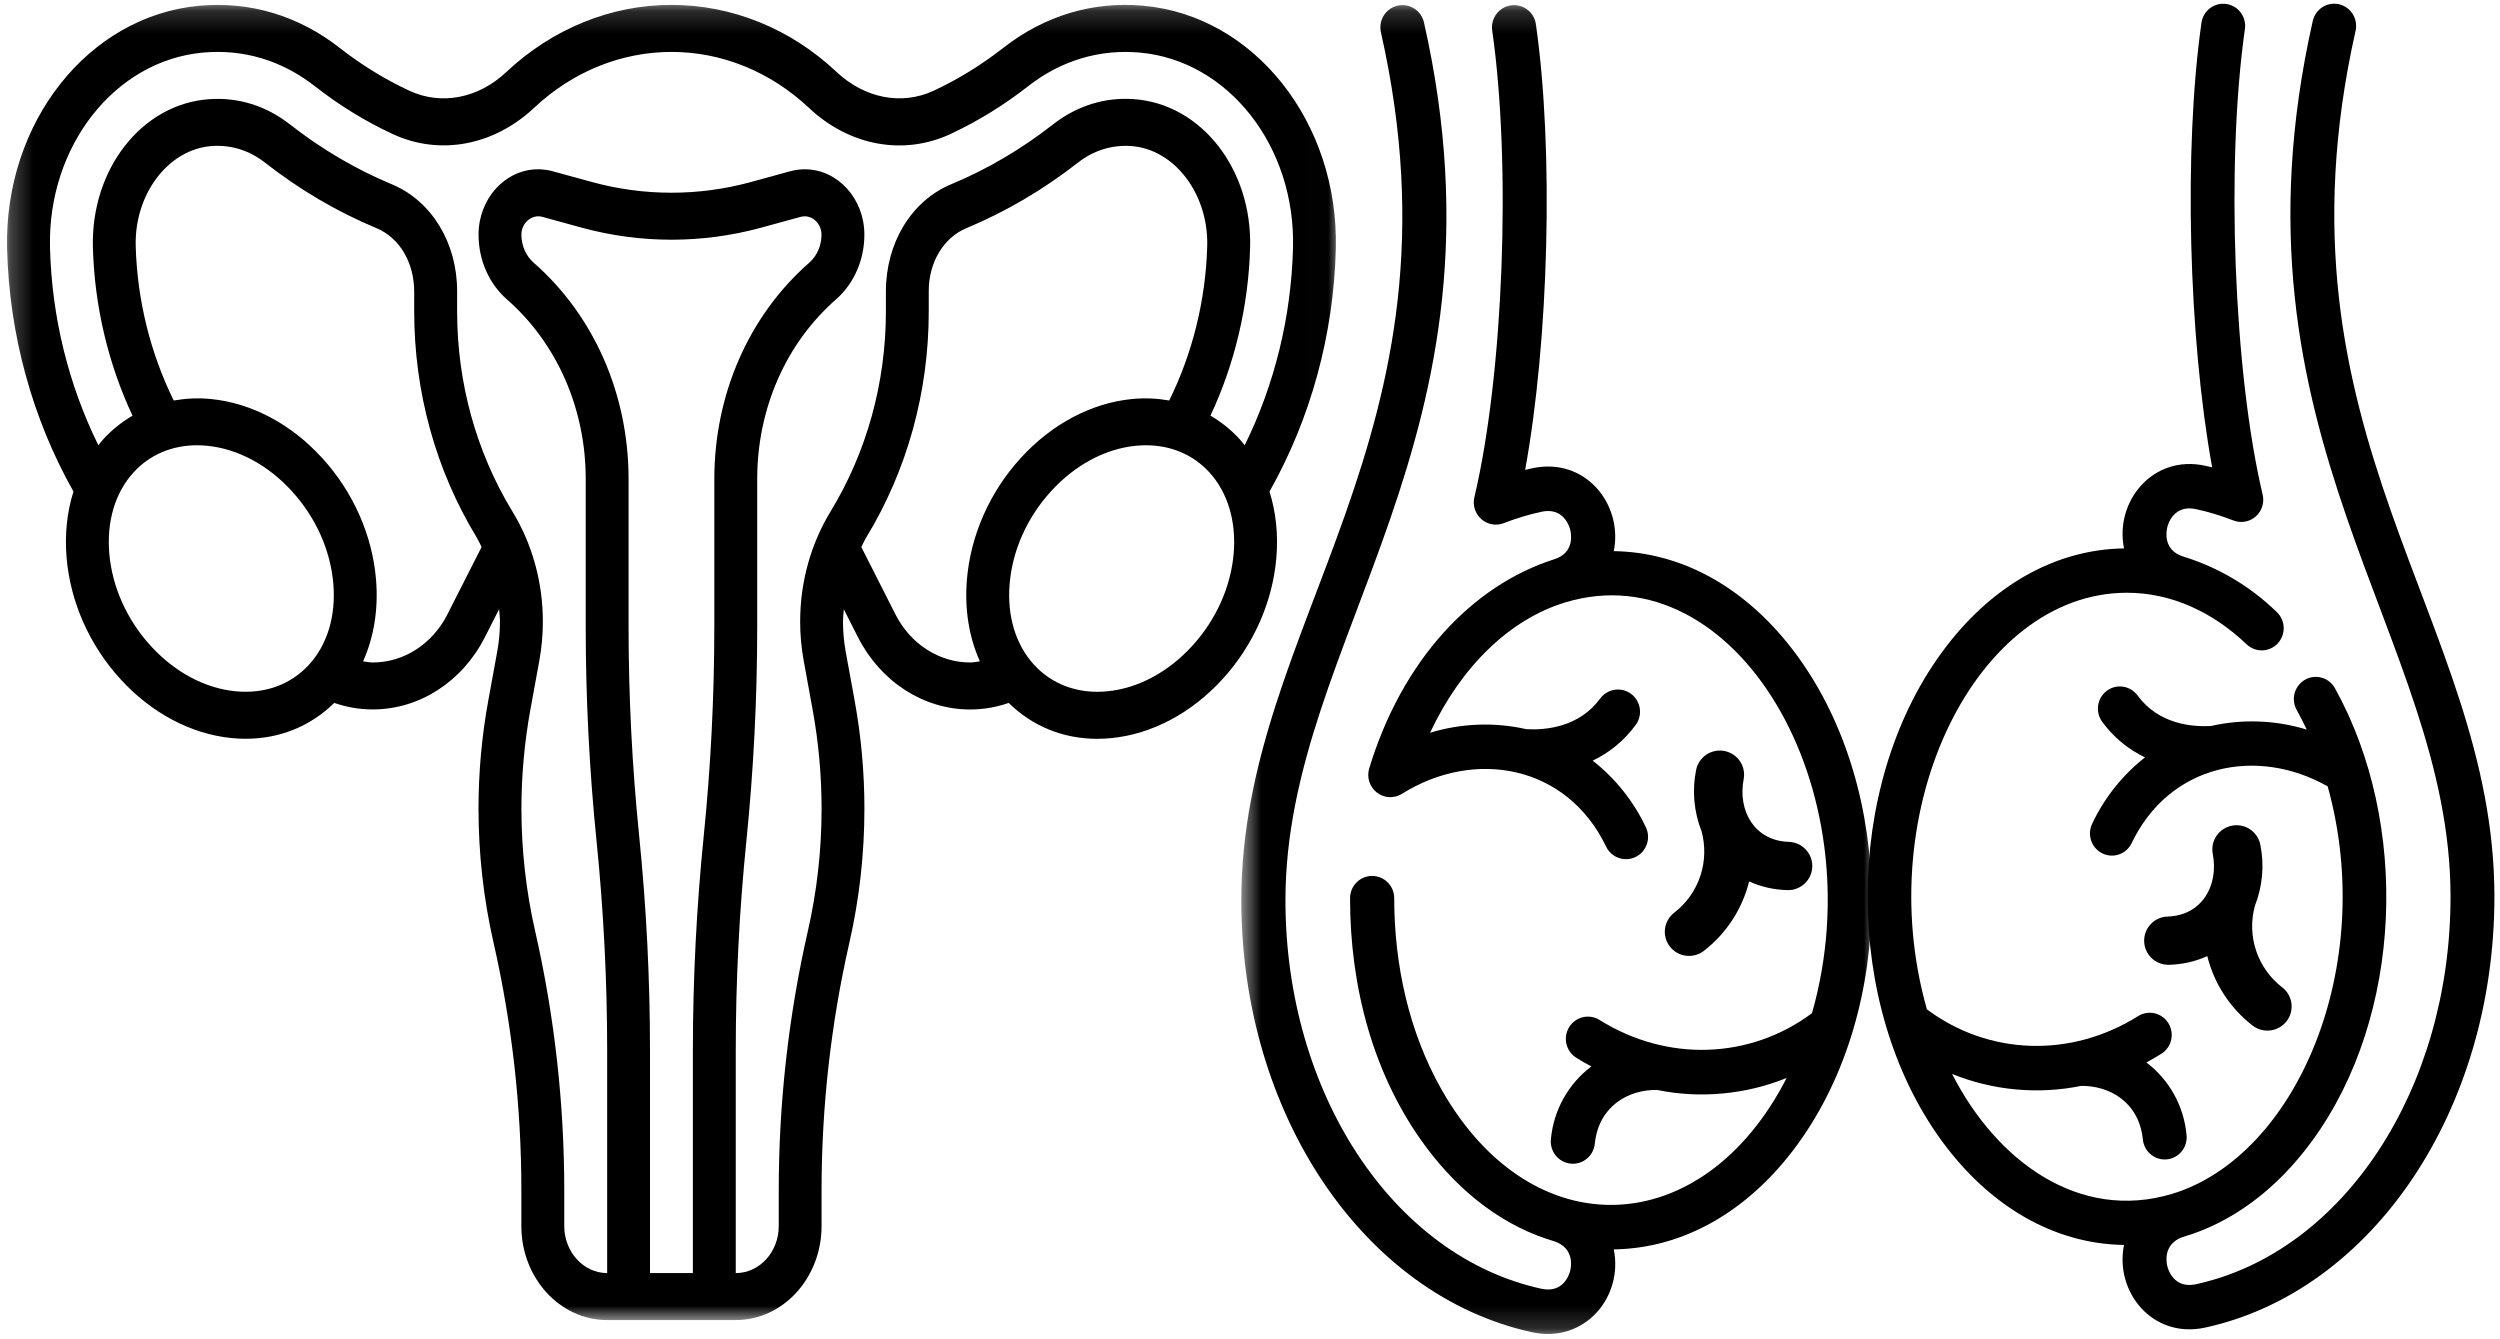 <svg width="112" height="60" viewBox="0 0 112 60" fill="none" xmlns="http://www.w3.org/2000/svg">
<path d="M97.11 41.061C97.039 41.063 96.969 41.072 96.901 41.087C96.832 41.103 96.766 41.125 96.701 41.154C96.636 41.182 96.575 41.217 96.518 41.258C96.46 41.298 96.406 41.343 96.358 41.395C96.309 41.445 96.266 41.501 96.228 41.56C96.19 41.618 96.158 41.681 96.133 41.747C96.107 41.812 96.088 41.879 96.075 41.949C96.062 42.018 96.056 42.088 96.058 42.158C96.058 42.228 96.066 42.297 96.081 42.367C96.095 42.435 96.117 42.502 96.144 42.566C96.172 42.631 96.206 42.693 96.245 42.751C96.286 42.808 96.331 42.862 96.38 42.912C96.431 42.961 96.485 43.005 96.545 43.044C96.603 43.083 96.665 43.116 96.731 43.142C96.796 43.169 96.863 43.189 96.932 43.203C97.002 43.216 97.071 43.223 97.142 43.223C97.751 43.212 98.332 43.083 98.887 42.834C99.04 43.45 99.29 44.025 99.637 44.557C99.984 45.09 100.409 45.551 100.911 45.941C100.967 45.986 101.027 46.023 101.091 46.055C101.155 46.088 101.221 46.113 101.29 46.132C101.358 46.151 101.429 46.163 101.5 46.169C101.571 46.173 101.642 46.172 101.713 46.163C101.784 46.154 101.852 46.139 101.92 46.117C101.988 46.094 102.054 46.066 102.115 46.03C102.178 45.996 102.235 45.955 102.29 45.908C102.343 45.861 102.392 45.81 102.436 45.754C102.48 45.698 102.518 45.638 102.55 45.575C102.582 45.511 102.608 45.445 102.627 45.376C102.645 45.307 102.657 45.237 102.662 45.167C102.667 45.096 102.665 45.025 102.657 44.954C102.647 44.884 102.631 44.815 102.609 44.747C102.586 44.68 102.557 44.615 102.522 44.554C102.487 44.492 102.445 44.434 102.399 44.38C102.352 44.327 102.3 44.278 102.244 44.235C102.108 44.13 101.982 44.016 101.863 43.894C101.745 43.77 101.636 43.64 101.537 43.501C101.438 43.361 101.35 43.216 101.272 43.064C101.195 42.912 101.129 42.755 101.075 42.594C101.02 42.432 100.979 42.267 100.949 42.099C100.919 41.931 100.902 41.762 100.897 41.592C100.893 41.421 100.901 41.252 100.921 41.083C100.942 40.913 100.974 40.746 101.019 40.582C101.19 40.147 101.297 39.697 101.339 39.231C101.38 38.766 101.355 38.304 101.264 37.846C101.249 37.776 101.23 37.708 101.203 37.643C101.176 37.577 101.143 37.515 101.103 37.455C101.064 37.396 101.02 37.341 100.969 37.291C100.919 37.241 100.865 37.196 100.806 37.156C100.747 37.116 100.685 37.083 100.62 37.055C100.554 37.027 100.486 37.006 100.416 36.992C100.346 36.978 100.276 36.97 100.205 36.97C100.134 36.969 100.063 36.976 99.994 36.989C99.923 37.002 99.856 37.023 99.789 37.05C99.724 37.076 99.661 37.109 99.601 37.148C99.542 37.187 99.487 37.231 99.436 37.281C99.385 37.331 99.34 37.385 99.3 37.443C99.26 37.502 99.226 37.564 99.199 37.63C99.17 37.695 99.15 37.762 99.135 37.832C99.121 37.901 99.114 37.971 99.113 38.042C99.112 38.114 99.118 38.184 99.132 38.254C99.403 39.662 98.654 41.013 97.11 41.061Z" fill="black"/>
<path d="M105.53 1.38C105.544 1.317 105.552 1.252 105.553 1.187C105.556 1.122 105.551 1.057 105.54 0.992C105.529 0.928 105.512 0.866 105.489 0.805C105.466 0.744 105.438 0.686 105.403 0.631C105.369 0.576 105.329 0.524 105.285 0.477C105.24 0.429 105.192 0.387 105.139 0.349C105.086 0.312 105.031 0.279 104.972 0.253C104.913 0.226 104.852 0.205 104.789 0.191C104.726 0.176 104.662 0.169 104.597 0.167C104.533 0.165 104.469 0.169 104.405 0.181C104.342 0.192 104.28 0.209 104.219 0.232C104.159 0.255 104.101 0.284 104.047 0.319C103.992 0.354 103.941 0.394 103.895 0.439C103.848 0.483 103.805 0.532 103.768 0.586C103.731 0.639 103.699 0.696 103.673 0.755C103.647 0.815 103.626 0.876 103.611 0.94C99.411 19.603 109.784 28.431 109.784 40.171C109.784 48.789 104.988 56.09 98.38 57.533C97.407 57.746 97.14 56.902 97.097 56.731C97.055 56.565 96.896 55.746 97.769 55.424C99.974 54.788 101.989 53.303 103.599 51.091C107.664 45.507 107.962 36.877 104.605 30.831C104.574 30.774 104.536 30.721 104.495 30.672C104.453 30.622 104.406 30.577 104.355 30.537C104.305 30.496 104.251 30.461 104.193 30.431C104.136 30.402 104.076 30.379 104.013 30.361C103.951 30.343 103.888 30.332 103.824 30.327C103.76 30.322 103.695 30.323 103.631 30.331C103.567 30.338 103.504 30.353 103.443 30.373C103.381 30.393 103.323 30.419 103.266 30.451C103.21 30.483 103.157 30.52 103.108 30.562C103.059 30.605 103.014 30.652 102.975 30.703C102.935 30.754 102.9 30.809 102.87 30.867C102.842 30.925 102.818 30.985 102.8 31.048C102.783 31.111 102.772 31.175 102.767 31.24C102.762 31.305 102.763 31.37 102.771 31.435C102.778 31.499 102.793 31.563 102.813 31.625C102.833 31.687 102.858 31.746 102.89 31.803C103.05 32.092 103.201 32.387 103.341 32.686C102.644 32.472 101.933 32.352 101.205 32.325C100.478 32.297 99.759 32.364 99.049 32.525C98.195 32.572 96.703 32.442 95.761 31.155C95.722 31.103 95.679 31.055 95.631 31.011C95.583 30.966 95.532 30.928 95.477 30.894C95.421 30.861 95.363 30.833 95.302 30.811C95.241 30.789 95.179 30.773 95.115 30.764C95.051 30.753 94.987 30.751 94.923 30.753C94.858 30.756 94.794 30.766 94.732 30.782C94.669 30.797 94.609 30.819 94.55 30.847C94.492 30.875 94.437 30.909 94.385 30.947C94.333 30.986 94.285 31.029 94.242 31.078C94.198 31.126 94.16 31.178 94.127 31.234C94.093 31.29 94.066 31.348 94.044 31.41C94.022 31.472 94.007 31.535 93.997 31.599C93.987 31.663 93.985 31.728 93.987 31.794C93.99 31.859 94 31.923 94.015 31.986C94.031 32.05 94.053 32.111 94.08 32.169C94.108 32.229 94.14 32.284 94.179 32.337C94.687 33.029 95.326 33.56 96.095 33.931C95.591 34.328 95.139 34.777 94.739 35.279C94.339 35.783 94.002 36.325 93.727 36.908C93.699 36.967 93.678 37.027 93.661 37.09C93.646 37.154 93.636 37.217 93.632 37.282C93.628 37.347 93.631 37.412 93.64 37.477C93.649 37.541 93.664 37.604 93.686 37.666C93.707 37.727 93.734 37.786 93.766 37.842C93.799 37.898 93.837 37.95 93.88 37.999C93.923 38.048 93.97 38.092 94.021 38.131C94.073 38.17 94.128 38.204 94.186 38.232C94.243 38.261 94.304 38.283 94.366 38.299C94.428 38.316 94.492 38.326 94.556 38.33C94.62 38.334 94.684 38.331 94.748 38.322C94.812 38.313 94.874 38.298 94.935 38.277C94.996 38.256 95.055 38.228 95.11 38.196C95.165 38.163 95.218 38.125 95.266 38.082C95.314 38.038 95.358 37.991 95.397 37.939C95.436 37.887 95.469 37.832 95.497 37.773C97.196 34.227 101.112 33.436 104.28 35.229C106.523 43.292 102.877 51.803 97.301 53.488C93.16 54.727 89.464 52.049 87.454 48.113C88.371 48.484 89.322 48.715 90.306 48.806C91.289 48.897 92.266 48.845 93.235 48.648C94.496 48.632 95.829 49.365 96.001 51.053C96.007 51.118 96.02 51.182 96.04 51.244C96.059 51.306 96.083 51.366 96.114 51.424C96.145 51.481 96.18 51.535 96.222 51.585C96.263 51.635 96.309 51.681 96.359 51.722C96.409 51.763 96.462 51.799 96.52 51.83C96.577 51.86 96.636 51.885 96.698 51.903C96.76 51.922 96.823 51.934 96.887 51.94C96.952 51.947 97.016 51.946 97.08 51.939C97.144 51.933 97.207 51.92 97.269 51.9C97.331 51.882 97.39 51.856 97.447 51.825C97.503 51.794 97.557 51.758 97.606 51.716C97.656 51.675 97.701 51.629 97.742 51.578C97.783 51.528 97.818 51.474 97.848 51.416C97.879 51.358 97.903 51.298 97.921 51.235C97.94 51.173 97.952 51.11 97.958 51.045C97.964 50.98 97.964 50.915 97.957 50.85C97.929 50.53 97.867 50.217 97.773 49.91C97.679 49.604 97.554 49.31 97.399 49.03C97.244 48.75 97.062 48.489 96.853 48.248C96.643 48.006 96.412 47.79 96.157 47.598C96.384 47.476 96.607 47.347 96.828 47.209C96.883 47.175 96.934 47.135 96.981 47.091C97.028 47.046 97.07 46.997 97.108 46.944C97.146 46.892 97.178 46.835 97.205 46.776C97.231 46.716 97.252 46.655 97.267 46.591C97.282 46.528 97.29 46.463 97.292 46.398C97.295 46.333 97.291 46.268 97.28 46.204C97.27 46.139 97.253 46.076 97.23 46.016C97.208 45.954 97.179 45.897 97.145 45.841C97.111 45.785 97.072 45.734 97.028 45.686C96.984 45.639 96.936 45.595 96.883 45.557C96.831 45.52 96.775 45.487 96.716 45.46C96.658 45.433 96.597 45.412 96.534 45.397C96.471 45.382 96.407 45.374 96.343 45.371C96.278 45.369 96.214 45.373 96.15 45.384C96.087 45.395 96.025 45.411 95.964 45.434C95.904 45.457 95.846 45.486 95.791 45.52C92.775 47.411 89.092 47.283 86.325 45.218C83.768 36.206 88.547 26.555 95.288 26.555C97.311 26.555 99.156 27.444 100.652 28.868C100.7 28.913 100.75 28.952 100.805 28.987C100.861 29.021 100.918 29.05 100.979 29.073C101.039 29.096 101.101 29.113 101.165 29.124C101.228 29.135 101.292 29.139 101.357 29.137C101.421 29.135 101.485 29.127 101.548 29.112C101.611 29.097 101.672 29.076 101.73 29.049C101.79 29.023 101.845 28.99 101.898 28.953C101.95 28.914 101.999 28.872 102.043 28.824C102.087 28.776 102.127 28.725 102.16 28.67C102.195 28.615 102.223 28.556 102.246 28.496C102.269 28.434 102.285 28.371 102.296 28.307C102.307 28.243 102.311 28.178 102.309 28.113C102.307 28.048 102.299 27.984 102.285 27.92C102.27 27.857 102.249 27.794 102.222 27.735C102.196 27.676 102.164 27.62 102.127 27.566C102.089 27.514 102.046 27.465 102 27.42C101.406 26.843 100.755 26.344 100.044 25.923C99.334 25.502 98.585 25.171 97.797 24.929C96.885 24.636 97.055 23.779 97.097 23.612C97.14 23.44 97.407 22.598 98.38 22.809C98.951 22.934 99.51 23.104 100.056 23.317C100.14 23.349 100.226 23.37 100.315 23.379C100.404 23.388 100.493 23.384 100.581 23.368C100.67 23.352 100.754 23.325 100.835 23.286C100.916 23.247 100.989 23.197 101.057 23.138C101.124 23.078 101.183 23.011 101.232 22.935C101.281 22.859 101.32 22.778 101.347 22.692C101.374 22.606 101.389 22.518 101.393 22.427C101.396 22.336 101.388 22.248 101.367 22.16C100.07 16.678 99.714 7.322 100.572 1.301C100.582 1.237 100.584 1.172 100.581 1.107C100.577 1.042 100.567 0.978 100.552 0.915C100.536 0.852 100.514 0.791 100.486 0.732C100.458 0.673 100.424 0.618 100.386 0.566C100.347 0.514 100.304 0.465 100.256 0.422C100.207 0.379 100.156 0.34 100.101 0.307C100.045 0.274 99.987 0.247 99.926 0.225C99.866 0.203 99.803 0.187 99.739 0.178C99.675 0.169 99.611 0.166 99.547 0.169C99.482 0.173 99.419 0.182 99.356 0.199C99.294 0.215 99.233 0.236 99.175 0.265C99.117 0.293 99.062 0.327 99.01 0.366C98.959 0.405 98.911 0.448 98.868 0.496C98.825 0.545 98.787 0.597 98.754 0.653C98.721 0.709 98.693 0.768 98.672 0.829C98.65 0.891 98.635 0.954 98.626 1.018C97.82 6.667 98.051 15.165 99.105 20.938C99.002 20.913 98.899 20.889 98.796 20.866C96.427 20.349 94.731 22.486 95.156 24.568C92.045 24.614 89.144 26.272 86.976 29.252C82.566 35.311 82.566 45.031 86.976 51.091C89.144 54.069 92.045 55.729 95.156 55.774C94.73 57.857 96.419 59.995 98.796 59.475C106.302 57.836 111.75 49.718 111.75 40.171C111.75 27.73 101.456 19.479 105.53 1.38Z" fill="black"/>
<path d="M75.003 40.889C74.947 40.933 74.896 40.981 74.849 41.035C74.802 41.089 74.761 41.146 74.726 41.209C74.69 41.27 74.662 41.335 74.639 41.402C74.617 41.469 74.601 41.538 74.591 41.609C74.583 41.68 74.581 41.751 74.586 41.821C74.591 41.892 74.603 41.962 74.622 42.03C74.641 42.099 74.666 42.165 74.698 42.228C74.73 42.292 74.768 42.352 74.812 42.408C74.856 42.464 74.905 42.515 74.958 42.562C75.012 42.609 75.071 42.65 75.133 42.684C75.194 42.72 75.259 42.748 75.327 42.771C75.395 42.793 75.464 42.808 75.535 42.817C75.606 42.826 75.677 42.828 75.748 42.822C75.819 42.817 75.889 42.805 75.958 42.786C76.026 42.767 76.093 42.742 76.157 42.71C76.221 42.678 76.281 42.64 76.337 42.596C76.839 42.206 77.263 41.744 77.611 41.212C77.957 40.68 78.207 40.105 78.361 39.489C78.915 39.737 79.497 39.867 80.106 39.878C80.177 39.878 80.246 39.871 80.316 39.858C80.384 39.843 80.452 39.824 80.517 39.797C80.583 39.77 80.645 39.737 80.703 39.699C80.763 39.66 80.817 39.616 80.868 39.567C80.917 39.517 80.962 39.463 81.003 39.406C81.042 39.348 81.076 39.286 81.104 39.221C81.131 39.157 81.153 39.09 81.167 39.022C81.182 38.952 81.19 38.883 81.19 38.812C81.192 38.743 81.186 38.673 81.173 38.603C81.16 38.534 81.141 38.467 81.115 38.401C81.09 38.336 81.058 38.273 81.02 38.215C80.982 38.156 80.939 38.1 80.89 38.05C80.842 37.998 80.788 37.953 80.73 37.913C80.673 37.872 80.612 37.837 80.547 37.809C80.482 37.78 80.416 37.758 80.347 37.742C80.279 37.727 80.208 37.718 80.138 37.715C78.599 37.669 77.844 36.32 78.116 34.909C78.129 34.839 78.136 34.769 78.135 34.697C78.135 34.627 78.127 34.557 78.113 34.487C78.099 34.417 78.077 34.35 78.05 34.285C78.022 34.219 77.988 34.157 77.948 34.098C77.907 34.039 77.862 33.985 77.812 33.936C77.761 33.886 77.706 33.842 77.646 33.802C77.587 33.764 77.524 33.731 77.458 33.704C77.392 33.677 77.324 33.657 77.255 33.643C77.184 33.63 77.114 33.624 77.042 33.625C76.971 33.625 76.901 33.632 76.831 33.647C76.761 33.661 76.693 33.682 76.628 33.709C76.562 33.737 76.5 33.771 76.441 33.81C76.382 33.85 76.328 33.895 76.277 33.946C76.228 33.996 76.183 34.051 76.144 34.11C76.105 34.169 76.071 34.232 76.045 34.298C76.018 34.363 75.998 34.431 75.984 34.501C75.892 34.959 75.868 35.421 75.909 35.886C75.951 36.352 76.057 36.802 76.229 37.237C76.274 37.401 76.306 37.568 76.326 37.737C76.347 37.907 76.355 38.076 76.35 38.247C76.345 38.417 76.328 38.586 76.299 38.754C76.269 38.922 76.227 39.087 76.172 39.249C76.119 39.41 76.053 39.567 75.975 39.719C75.898 39.871 75.809 40.016 75.711 40.156C75.611 40.295 75.502 40.425 75.384 40.548C75.266 40.671 75.139 40.785 75.003 40.889Z" fill="black"/>
<mask id="mask0_2267_12571" style="mask-type:luminance" maskUnits="userSpaceOnUse" x="55" y="0" width="30" height="60">
<path d="M55.587 0.167H84.015V59.833H55.587V0.167Z" fill="white"/>
</mask>
<g mask="url(#mask0_2267_12571)">
<path d="M72.297 24.691C72.721 22.623 71.043 20.456 68.637 20.98C68.534 21.003 68.43 21.027 68.326 21.051C69.386 15.264 69.618 6.746 68.808 1.083C68.799 1.019 68.783 0.955 68.762 0.893C68.74 0.832 68.713 0.773 68.68 0.717C68.647 0.66 68.608 0.608 68.565 0.56C68.521 0.511 68.473 0.467 68.421 0.428C68.37 0.389 68.314 0.355 68.255 0.327C68.197 0.298 68.137 0.277 68.073 0.261C68.011 0.244 67.947 0.235 67.882 0.231C67.817 0.227 67.752 0.23 67.689 0.24C67.624 0.249 67.561 0.264 67.5 0.286C67.439 0.308 67.381 0.336 67.325 0.369C67.269 0.403 67.217 0.441 67.168 0.484C67.12 0.529 67.076 0.576 67.038 0.628C66.999 0.681 66.966 0.736 66.938 0.796C66.91 0.854 66.887 0.916 66.871 0.979C66.855 1.042 66.846 1.107 66.842 1.172C66.838 1.237 66.841 1.302 66.851 1.367C67.714 7.402 67.356 16.781 66.052 22.276C66.031 22.364 66.022 22.453 66.026 22.544C66.029 22.635 66.044 22.723 66.072 22.81C66.099 22.896 66.138 22.977 66.187 23.053C66.236 23.129 66.295 23.197 66.363 23.257C66.431 23.316 66.505 23.366 66.587 23.405C66.668 23.444 66.753 23.472 66.842 23.488C66.93 23.504 67.02 23.507 67.109 23.498C67.199 23.49 67.286 23.469 67.37 23.436C67.919 23.223 68.48 23.053 69.055 22.927C70.033 22.715 70.302 23.56 70.345 23.732C70.389 23.9 70.558 24.761 69.634 25.054C65.951 26.223 62.809 29.581 61.34 34.427C61.311 34.524 61.297 34.623 61.297 34.724C61.298 34.826 61.314 34.924 61.345 35.02C61.376 35.117 61.42 35.207 61.478 35.29C61.536 35.372 61.604 35.445 61.684 35.506C61.764 35.568 61.851 35.616 61.946 35.652C62.04 35.686 62.137 35.707 62.238 35.712C62.339 35.717 62.437 35.707 62.535 35.681C62.632 35.656 62.724 35.616 62.809 35.563C66.036 33.535 70.186 34.249 71.954 37.928C71.982 37.987 72.016 38.043 72.054 38.095C72.093 38.147 72.137 38.195 72.186 38.239C72.234 38.282 72.287 38.32 72.343 38.354C72.399 38.387 72.457 38.414 72.519 38.435C72.58 38.457 72.643 38.472 72.707 38.482C72.771 38.49 72.836 38.493 72.901 38.49C72.966 38.486 73.03 38.475 73.093 38.459C73.156 38.443 73.216 38.42 73.275 38.392C73.333 38.363 73.389 38.329 73.44 38.29C73.492 38.25 73.54 38.206 73.583 38.158C73.626 38.108 73.664 38.056 73.696 37.999C73.73 37.943 73.757 37.884 73.778 37.822C73.799 37.76 73.814 37.697 73.824 37.632C73.832 37.567 73.835 37.502 73.831 37.437C73.827 37.371 73.817 37.307 73.801 37.244C73.784 37.18 73.762 37.12 73.734 37.06C73.458 36.476 73.119 35.932 72.716 35.428C72.314 34.924 71.859 34.474 71.352 34.077C72.126 33.705 72.769 33.172 73.279 32.478C73.318 32.425 73.351 32.37 73.379 32.31C73.407 32.252 73.428 32.19 73.444 32.127C73.46 32.064 73.469 31.999 73.472 31.934C73.475 31.868 73.472 31.803 73.462 31.739C73.453 31.674 73.437 31.611 73.415 31.55C73.393 31.488 73.366 31.429 73.332 31.373C73.299 31.317 73.26 31.265 73.216 31.216C73.173 31.168 73.125 31.124 73.072 31.085C73.02 31.047 72.965 31.013 72.906 30.985C72.847 30.957 72.787 30.935 72.723 30.919C72.661 30.904 72.597 30.894 72.531 30.891C72.467 30.888 72.403 30.891 72.338 30.901C72.274 30.911 72.211 30.927 72.15 30.949C72.089 30.971 72.031 30.999 71.975 31.032C71.919 31.066 71.867 31.105 71.819 31.149C71.771 31.193 71.728 31.241 71.689 31.294C70.742 32.584 69.241 32.715 68.383 32.667C67.668 32.506 66.945 32.439 66.214 32.466C65.482 32.494 64.766 32.614 64.066 32.828C65.46 29.86 67.635 27.737 70.141 26.982C77.722 24.709 84.049 35.303 81.177 45.391C78.395 47.461 74.692 47.589 71.658 45.694C71.603 45.659 71.545 45.63 71.485 45.608C71.424 45.585 71.361 45.568 71.297 45.558C71.233 45.547 71.169 45.543 71.103 45.545C71.039 45.547 70.975 45.556 70.912 45.571C70.849 45.586 70.788 45.607 70.728 45.634C70.669 45.661 70.614 45.694 70.561 45.732C70.508 45.77 70.46 45.813 70.415 45.861C70.371 45.908 70.332 45.961 70.297 46.016C70.263 46.071 70.235 46.13 70.212 46.191C70.189 46.252 70.173 46.315 70.162 46.38C70.151 46.444 70.148 46.509 70.15 46.574C70.152 46.639 70.16 46.704 70.175 46.767C70.189 46.831 70.21 46.893 70.238 46.952C70.264 47.012 70.296 47.069 70.335 47.121C70.372 47.174 70.415 47.224 70.462 47.268C70.509 47.313 70.561 47.352 70.616 47.387C70.838 47.526 71.064 47.656 71.292 47.777C71.036 47.97 70.803 48.187 70.592 48.429C70.381 48.671 70.198 48.932 70.042 49.213C69.886 49.493 69.761 49.788 69.666 50.095C69.572 50.403 69.509 50.716 69.48 51.037C69.473 51.102 69.473 51.167 69.479 51.232C69.485 51.297 69.497 51.361 69.516 51.424C69.534 51.486 69.559 51.547 69.59 51.605C69.62 51.662 69.655 51.716 69.696 51.768C69.737 51.818 69.783 51.865 69.833 51.906C69.883 51.948 69.936 51.984 69.994 52.015C70.05 52.046 70.11 52.072 70.172 52.091C70.235 52.11 70.298 52.123 70.362 52.13C70.427 52.137 70.492 52.137 70.556 52.131C70.621 52.125 70.684 52.112 70.747 52.093C70.809 52.075 70.868 52.05 70.926 52.02C70.983 51.989 71.037 51.953 71.088 51.912C71.138 51.87 71.184 51.825 71.225 51.774C71.267 51.724 71.303 51.67 71.334 51.612C71.365 51.555 71.39 51.495 71.409 51.432C71.428 51.37 71.441 51.306 71.447 51.241C71.621 49.548 72.958 48.812 74.229 48.829C75.203 49.027 76.184 49.08 77.174 48.988C78.164 48.897 79.12 48.665 80.042 48.293C76.297 55.605 68.642 55.959 64.584 48.818C63.117 46.228 62.462 43.221 62.461 40.239C62.461 40.173 62.455 40.109 62.442 40.045C62.429 39.98 62.411 39.918 62.386 39.858C62.361 39.797 62.331 39.74 62.295 39.685C62.259 39.631 62.218 39.581 62.172 39.534C62.127 39.488 62.076 39.447 62.022 39.41C61.968 39.374 61.911 39.343 61.852 39.318C61.792 39.292 61.73 39.274 61.666 39.261C61.603 39.248 61.538 39.241 61.474 39.241C61.409 39.241 61.344 39.248 61.281 39.26C61.217 39.273 61.155 39.292 61.095 39.316C61.035 39.341 60.978 39.372 60.924 39.408C60.87 39.444 60.82 39.486 60.774 39.532C60.728 39.578 60.687 39.628 60.651 39.683C60.614 39.737 60.584 39.794 60.559 39.855C60.534 39.915 60.515 39.977 60.502 40.042C60.489 40.105 60.483 40.17 60.483 40.236C60.479 44.201 61.514 48.185 63.869 51.362C65.475 53.53 67.476 54.988 69.661 55.619C70.548 55.94 70.388 56.766 70.345 56.932C70.302 57.104 70.033 57.949 69.055 57.736C62.411 56.29 57.588 48.971 57.588 40.332C57.588 28.573 68.015 19.7 63.794 1.004C63.78 0.94 63.759 0.879 63.733 0.819C63.707 0.759 63.674 0.703 63.637 0.649C63.6 0.596 63.557 0.547 63.51 0.502C63.463 0.457 63.412 0.417 63.356 0.382C63.302 0.347 63.244 0.318 63.183 0.295C63.123 0.272 63.06 0.254 62.996 0.243C62.932 0.232 62.868 0.227 62.803 0.23C62.738 0.231 62.674 0.239 62.611 0.253C62.547 0.268 62.486 0.289 62.426 0.316C62.367 0.342 62.311 0.374 62.258 0.412C62.206 0.45 62.157 0.492 62.112 0.54C62.068 0.587 62.028 0.639 61.993 0.694C61.958 0.749 61.929 0.808 61.907 0.869C61.883 0.93 61.866 0.993 61.855 1.057C61.844 1.122 61.84 1.186 61.842 1.252C61.843 1.318 61.851 1.382 61.865 1.446C65.963 19.597 55.611 27.857 55.611 40.332C55.611 49.902 61.089 58.041 68.637 59.684C71 60.198 72.731 58.092 72.297 55.973C75.426 55.928 78.342 54.264 80.522 51.279C84.957 45.203 84.957 35.46 80.522 29.386C78.342 26.399 75.426 24.736 72.297 24.691Z" fill="black"/>
</g>
<mask id="mask1_2267_12571" style="mask-type:luminance" maskUnits="userSpaceOnUse" x="0" y="0" width="60" height="60">
<path d="M0.25 0.167H59.992V59.18H0.25V0.167Z" fill="white"/>
</mask>
<g mask="url(#mask1_2267_12571)">
<path d="M51.233 0.256C48.966 0.048 46.79 0.701 44.949 2.143C43.971 2.908 42.922 3.554 41.828 4.064C40.397 4.729 38.735 4.41 37.466 3.212C35.411 1.282 32.79 0.219 30.081 0.219C27.371 0.219 24.753 1.282 22.676 3.232C21.426 4.411 19.764 4.728 18.337 4.064C17.241 3.554 16.191 2.907 15.215 2.144C13.374 0.701 11.197 0.05 8.93 0.258C3.963 0.709 0.18 5.492 0.318 11.142C0.415 15.001 1.447 18.747 3.291 22.022C3.005 22.928 2.896 23.925 2.982 24.971C3.149 26.965 4.004 28.9 5.394 30.422C6.784 31.945 8.552 32.883 10.372 33.065C10.588 33.087 10.8 33.097 11.011 33.097C12.532 33.097 13.912 32.534 14.974 31.491C15.532 31.683 16.108 31.783 16.699 31.783C18.787 31.783 20.712 30.541 21.724 28.544L22.36 27.29C22.374 27.476 22.398 27.66 22.398 27.849C22.398 28.294 22.357 28.744 22.277 29.183L21.876 31.38C21.584 32.974 21.437 34.607 21.437 36.233C21.437 38.253 21.664 40.271 22.11 42.23C22.937 45.858 23.357 49.592 23.357 53.326V54.931C23.357 57.251 25.081 59.139 27.199 59.139H32.964C35.082 59.139 36.805 57.251 36.806 54.931V53.327C36.806 49.593 37.226 45.859 38.052 42.232C38.499 40.273 38.726 38.255 38.726 36.236C38.726 34.609 38.579 32.976 38.287 31.382L37.886 29.186C37.806 28.746 37.766 28.295 37.766 27.85C37.766 27.664 37.789 27.481 37.803 27.297L38.436 28.544C39.449 30.542 41.375 31.785 43.461 31.785C44.053 31.785 44.631 31.684 45.189 31.491C46.253 32.536 47.631 33.099 49.153 33.099C49.364 33.099 49.576 33.089 49.792 33.067C51.612 32.885 53.379 31.947 54.769 30.425C56.159 28.902 57.016 26.965 57.182 24.973C57.268 23.928 57.16 22.93 56.873 22.024C58.717 18.749 59.749 15.004 59.845 11.144C59.983 5.492 56.201 0.711 51.233 0.258L51.233 0.256ZM13.845 29.776C13.025 30.675 11.856 31.097 10.545 30.969C9.171 30.833 7.825 30.11 6.752 28.935C5.68 27.76 5.02 26.284 4.895 24.78C4.776 23.348 5.163 22.064 5.984 21.163C6.709 20.372 7.704 19.948 8.826 19.948C8.976 19.948 9.129 19.955 9.285 19.971C10.658 20.108 12.004 20.83 13.077 22.006C14.15 23.181 14.809 24.657 14.934 26.161C15.053 27.592 14.666 28.877 13.845 29.776ZM20.046 27.522C19.372 28.853 18.09 29.679 16.7 29.679C16.553 29.679 16.411 29.647 16.266 29.629C16.751 28.546 16.956 27.298 16.847 25.971C16.681 23.977 15.825 22.042 14.434 20.519C13.045 18.996 11.277 18.058 9.457 17.877C8.881 17.819 8.321 17.849 7.783 17.943C6.738 15.82 6.147 13.448 6.08 11.03C6.015 8.696 7.542 6.684 9.485 6.543C10.347 6.48 11.17 6.736 11.867 7.282C13.421 8.499 15.105 9.489 16.87 10.223C17.896 10.651 18.559 11.759 18.556 13.077V13.95C18.556 17.567 19.524 21.068 21.355 24.076C21.438 24.214 21.501 24.362 21.576 24.505L20.044 27.523L20.046 27.522ZM32.001 28.071C32.001 31.193 31.842 34.349 31.527 37.453C31.204 40.633 31.041 43.868 31.041 47.067V57.032H29.12V47.067C29.12 43.868 28.957 40.633 28.635 37.453C28.319 34.349 28.16 31.193 28.16 28.071V21.456C28.16 17.668 26.612 14.138 23.913 11.773C23.561 11.464 23.358 11.004 23.358 10.51C23.358 9.991 23.825 9.587 24.291 9.714L26.064 10.2C28.692 10.919 31.47 10.919 34.097 10.2L35.87 9.715C36.346 9.585 36.803 9.991 36.803 10.511C36.803 11.004 36.602 11.466 36.249 11.774C33.55 14.14 32.002 17.668 32.002 21.456V28.072L32.001 28.071ZM43.899 29.628C43.753 29.646 43.61 29.679 43.461 29.679C42.072 29.679 40.789 28.852 40.115 27.522L38.587 24.507C38.662 24.363 38.725 24.214 38.81 24.075C40.64 21.067 41.608 17.566 41.608 13.95V13.044C41.605 11.758 42.268 10.65 43.294 10.222C45.059 9.487 46.743 8.497 48.297 7.282C48.995 6.736 49.826 6.482 50.677 6.543C52.621 6.683 54.149 8.696 54.083 11.03C54.016 13.448 53.427 15.82 52.381 17.942C51.844 17.848 51.284 17.819 50.706 17.877C48.887 18.058 47.12 18.996 45.729 20.519C44.34 22.042 43.483 23.978 43.317 25.971C43.208 27.298 43.413 28.546 43.898 29.629L43.899 29.628ZM53.413 28.935C52.34 30.11 50.992 30.833 49.62 30.969C48.315 31.101 47.142 30.676 46.32 29.776C45.5 28.877 45.112 27.592 45.231 26.161C45.356 24.656 46.015 23.181 47.088 22.006C48.161 20.83 49.508 20.108 50.88 19.971C51.035 19.955 51.187 19.948 51.339 19.948C52.461 19.948 53.456 20.37 54.181 21.163C55.001 22.064 55.388 23.348 55.27 24.78C55.145 26.284 54.486 27.76 53.413 28.935ZM55.759 19.946C55.686 19.856 55.617 19.762 55.538 19.677C55.149 19.249 54.706 18.902 54.229 18.62C55.319 16.294 55.93 13.716 56.005 11.093C56.103 7.581 53.819 4.659 50.805 4.442C49.509 4.346 48.245 4.736 47.182 5.568C45.762 6.68 44.225 7.584 42.612 8.255C40.832 8.998 39.683 10.879 39.688 13.077V13.95C39.688 17.15 38.832 20.248 37.212 22.91C36.319 24.378 35.847 26.086 35.847 27.85C35.847 28.432 35.9 29.019 36.005 29.597L36.406 31.795C36.672 33.252 36.807 34.746 36.807 36.234C36.807 38.083 36.6 39.928 36.19 41.721C35.325 45.515 34.888 49.42 34.888 53.326V54.929C34.888 56.09 34.026 57.034 32.966 57.034H32.962V47.068C32.962 43.946 33.121 40.79 33.437 37.686C33.76 34.506 33.923 31.271 33.923 28.072V21.456C33.923 18.312 35.209 15.381 37.45 13.416C38.26 12.706 38.724 11.646 38.724 10.51C38.724 8.897 37.525 7.584 36.053 7.584C35.836 7.584 35.621 7.613 35.406 7.671L33.633 8.157C31.309 8.793 28.853 8.793 26.53 8.157L24.756 7.671C24.543 7.613 24.326 7.584 24.109 7.584C22.637 7.584 21.439 8.897 21.439 10.51C21.439 11.646 21.903 12.705 22.713 13.416C24.955 15.38 26.24 18.311 26.24 21.456V28.072C26.24 31.271 26.403 34.506 26.726 37.686C27.041 40.79 27.201 43.946 27.201 47.068V57.034C26.141 57.034 25.28 56.09 25.279 54.929V53.326C25.279 49.418 24.84 45.514 23.976 41.721C23.567 39.927 23.36 38.082 23.36 36.234C23.36 34.746 23.495 33.252 23.761 31.795L24.162 29.596C24.267 29.019 24.32 28.432 24.32 27.85C24.32 26.086 23.848 24.378 22.954 22.91C21.334 20.248 20.479 17.15 20.479 13.95V13.05C20.484 10.881 19.336 8.998 17.555 8.257C15.942 7.586 14.406 6.682 12.985 5.57C11.921 4.738 10.669 4.348 9.36 4.444C6.347 4.662 4.064 7.583 4.162 11.095C4.235 13.718 4.847 16.297 5.937 18.623C5.46 18.904 5.017 19.251 4.627 19.678C4.548 19.764 4.48 19.858 4.407 19.948C3.066 17.229 2.317 14.199 2.24 11.088C2.129 6.552 5.138 2.716 9.092 2.356C10.911 2.189 12.635 2.711 14.101 3.858C15.189 4.711 16.362 5.433 17.588 6.003C19.691 6.982 22.124 6.534 23.949 4.812C25.656 3.209 27.834 2.326 30.086 2.326C32.338 2.326 34.511 3.209 36.238 4.83C38.043 6.535 40.476 6.984 42.581 6.004C43.802 5.434 44.976 4.712 46.066 3.858C47.532 2.712 49.263 2.191 51.076 2.357C55.029 2.718 58.039 6.553 57.927 11.089C57.85 14.2 57.101 17.231 55.761 19.951L55.759 19.946Z" fill="black"/>
</g>
</svg>

